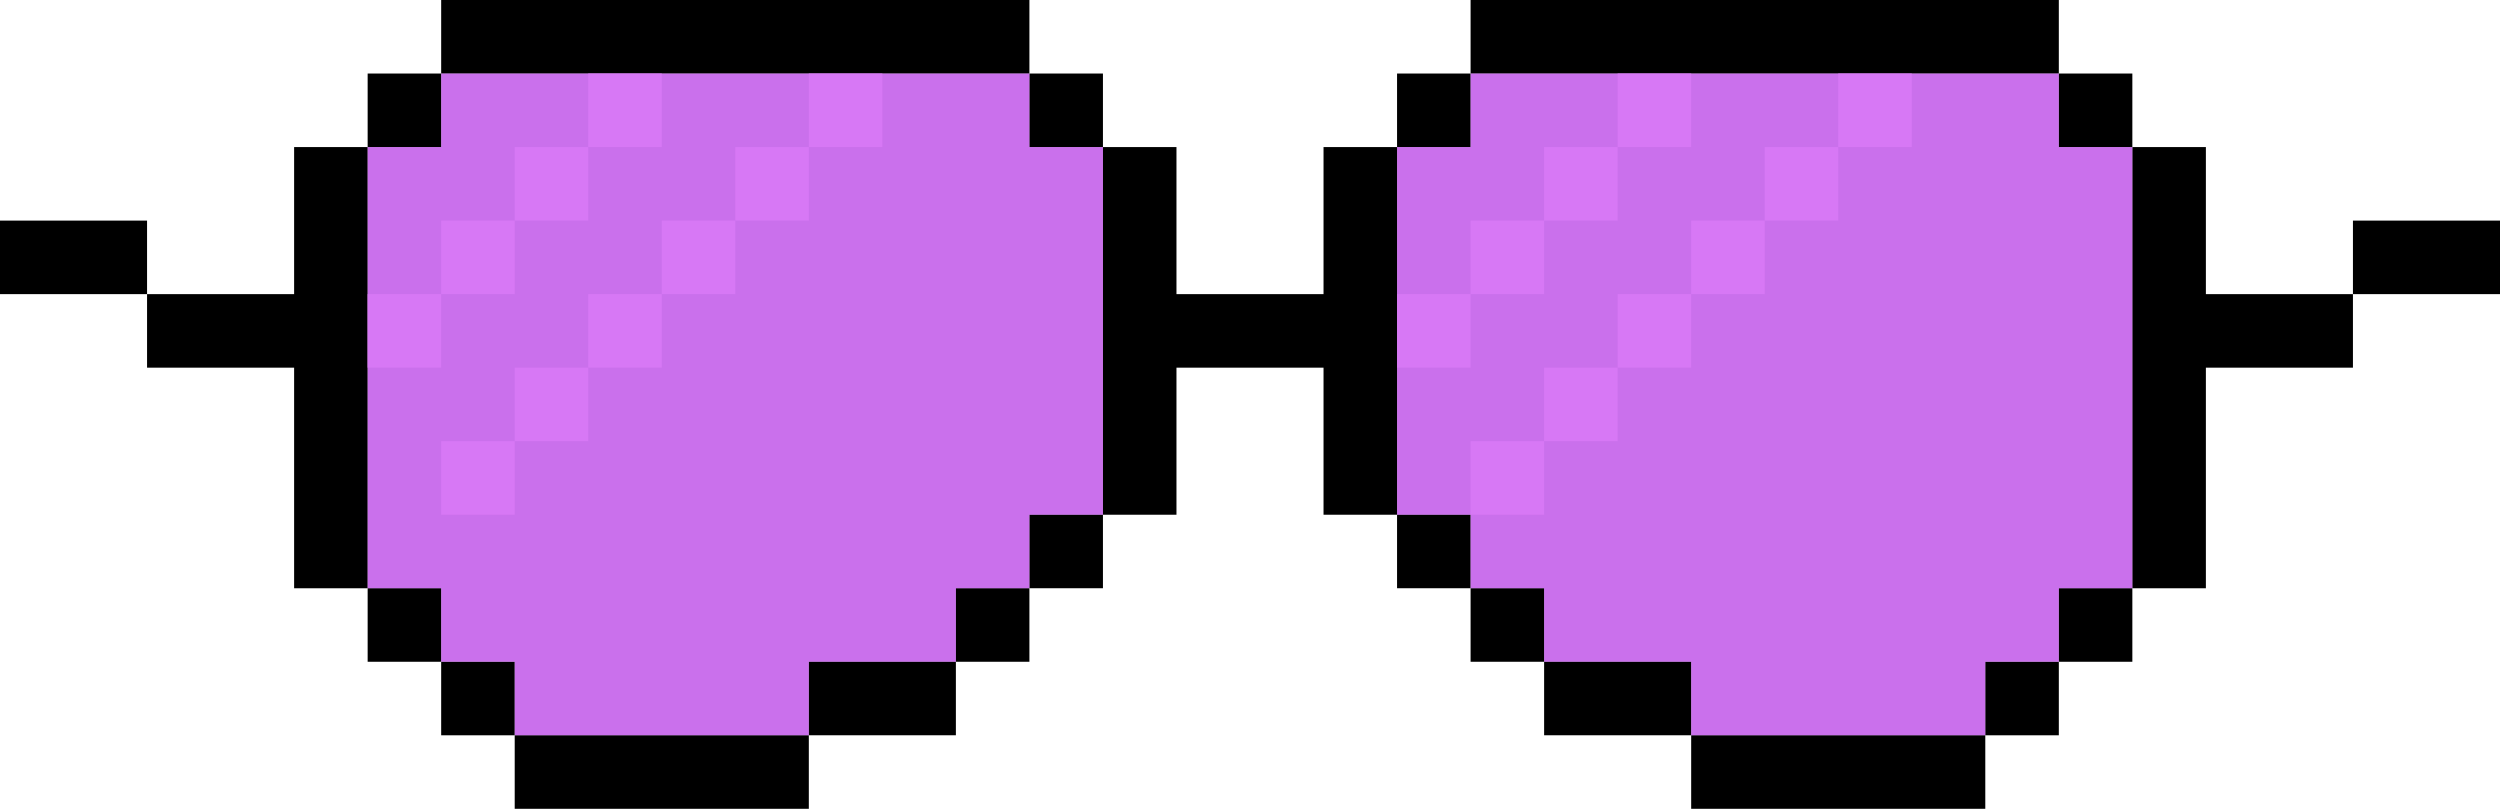 <svg width="34" height="11" viewBox="0 0 34 11" fill="none" xmlns="http://www.w3.org/2000/svg">
<path d="M7 9H6V10H7V9Z" fill="black"/>
<path d="M6 8H5V9H6V8Z" fill="black"/>
<path d="M5 6C5 4.7 5 3.3 5 2H4C4 2.5 4 3.5 4 4C3.5 4 2.5 4 2 4V5C2.5 5 3.5 5 4 5C4 5.9 4 7.1 4 8H5C5 7.5 5 6.5 5 6Z" fill="black"/>
<path d="M6 1H5V2H6V1Z" fill="black"/>
<path d="M0 3V4C0.5 4 1.5 4 2 4V3H0Z" fill="black"/>
<path d="M9 10C8.5 10 7.5 10 7 10V11C8.3 11 9.7 11 11 11V10C10.5 10 9.5 10 9 10Z" fill="black"/>
<path d="M11 9V10C11.5 10 12.5 10 13 10V9C12.5 9 11.5 9 11 9Z" fill="black"/>
<path d="M14 8H13V9H14V8Z" fill="black"/>
<path d="M15 7H14V8H15V7Z" fill="black"/>
<path d="M15 1H14V2H15V1Z" fill="black"/>
<path d="M8 1C9.9 1 12.1 1 14 1V0C11.4 0 8.6 0 6 0V1C6.5 1 7.5 1 8 1Z" fill="black"/>
<path d="M28 9H27V10H28V9Z" fill="black"/>
<path d="M29 8H28V9H29V8Z" fill="black"/>
<path d="M29 1H28V2H29V1Z" fill="black"/>
<path d="M30 4C30 3.5 30 2.5 30 2H29C29 3.9 29 6.1 29 8H30C30 7.1 30 5.9 30 5C30.5 5 31.5 5 32 5V4C31.5 4 30.5 4 30 4Z" fill="black"/>
<path d="M32 3V4C32.5 4 33.5 4 34 4V3H32Z" fill="black"/>
<path d="M25 10C24.5 10 23.5 10 23 10V11C24.3 11 25.7 11 27 11V10C26.5 10 25.5 10 25 10Z" fill="black"/>
<path d="M22 9H21V10C21.5 10 22.5 10 23 10V9H22Z" fill="black"/>
<path d="M21 8H20V9H21V8Z" fill="black"/>
<path d="M20 7H19V8H20V7Z" fill="black"/>
<path d="M19 5C19 4.1 19 2.9 19 2H18C18 2.5 18 3.5 18 4C17.5 4 16.5 4 16 4C16 3.5 16 2.5 16 2H15C15 3.6 15 5.4 15 7H16C16 6.5 16 5.5 16 5C16.5 5 17.5 5 18 5C18 5.5 18 6.5 18 7H19C19 6.5 19 5.5 19 5Z" fill="black"/>
<path d="M20 1H19V2H20V1Z" fill="black"/>
<path d="M22 1C23.9 1 26.1 1 28 1V0C25.4 0 22.6 0 20 0V1C20.5 1 21.5 1 22 1Z" fill="black"/>
<g opacity="0.75">
<path opacity="0.75" d="M14 1C11.4 1 8.6 1 6 1V2H5C5 3.9 5 6.1 5 8H6V9H7V10C8.3 10 9.7 10 11 10V9C11.5 9 12.5 9 13 9V8H14V7H15C15 5.4 15 3.6 15 2H14V1Z" fill="#A000DC"/>
<path opacity="0.75" d="M28 2V1C25.4 1 22.6 1 20 1V2H19C19 3.6 19 5.4 19 7H20V8H21V9C21.5 9 22.5 9 23 9V10C24.3 10 25.7 10 27 10V9H28V8H29C29 6.1 29 3.9 29 2H28Z" fill="#A000DC"/>
</g>
<path d="M12 1H11V2H12V1Z" fill="#D778F5"/>
<path d="M9 1H8V2H9V1Z" fill="#D778F5"/>
<path d="M11 2H10V3H11V2Z" fill="#D778F5"/>
<path d="M8 2H7V3H8V2Z" fill="#D778F5"/>
<path d="M10 3H9V4H10V3Z" fill="#D778F5"/>
<path d="M7 3H6V4H7V3Z" fill="#D778F5"/>
<path d="M9 4H8V5H9V4Z" fill="#D778F5"/>
<path d="M8 5H7V6H8V5Z" fill="#D778F5"/>
<path d="M7 6H6V7H7V6Z" fill="#D778F5"/>
<path d="M6 4H5V5H6V4Z" fill="#D778F5"/>
<path d="M23 1H22V2H23V1Z" fill="#D778F5"/>
<path d="M26 1H25V2H26V1Z" fill="#D778F5"/>
<path d="M22 2H21V3H22V2Z" fill="#D778F5"/>
<path d="M25 2H24V3H25V2Z" fill="#D778F5"/>
<path d="M21 3H20V4H21V3Z" fill="#D778F5"/>
<path d="M24 3H23V4H24V3Z" fill="#D778F5"/>
<path d="M23 4H22V5H23V4Z" fill="#D778F5"/>
<path d="M22 5H21V6H22V5Z" fill="#D778F5"/>
<path d="M21 6H20V7H21V6Z" fill="#D778F5"/>
<path d="M20 4H19V5H20V4Z" fill="#D778F5"/>
</svg>
